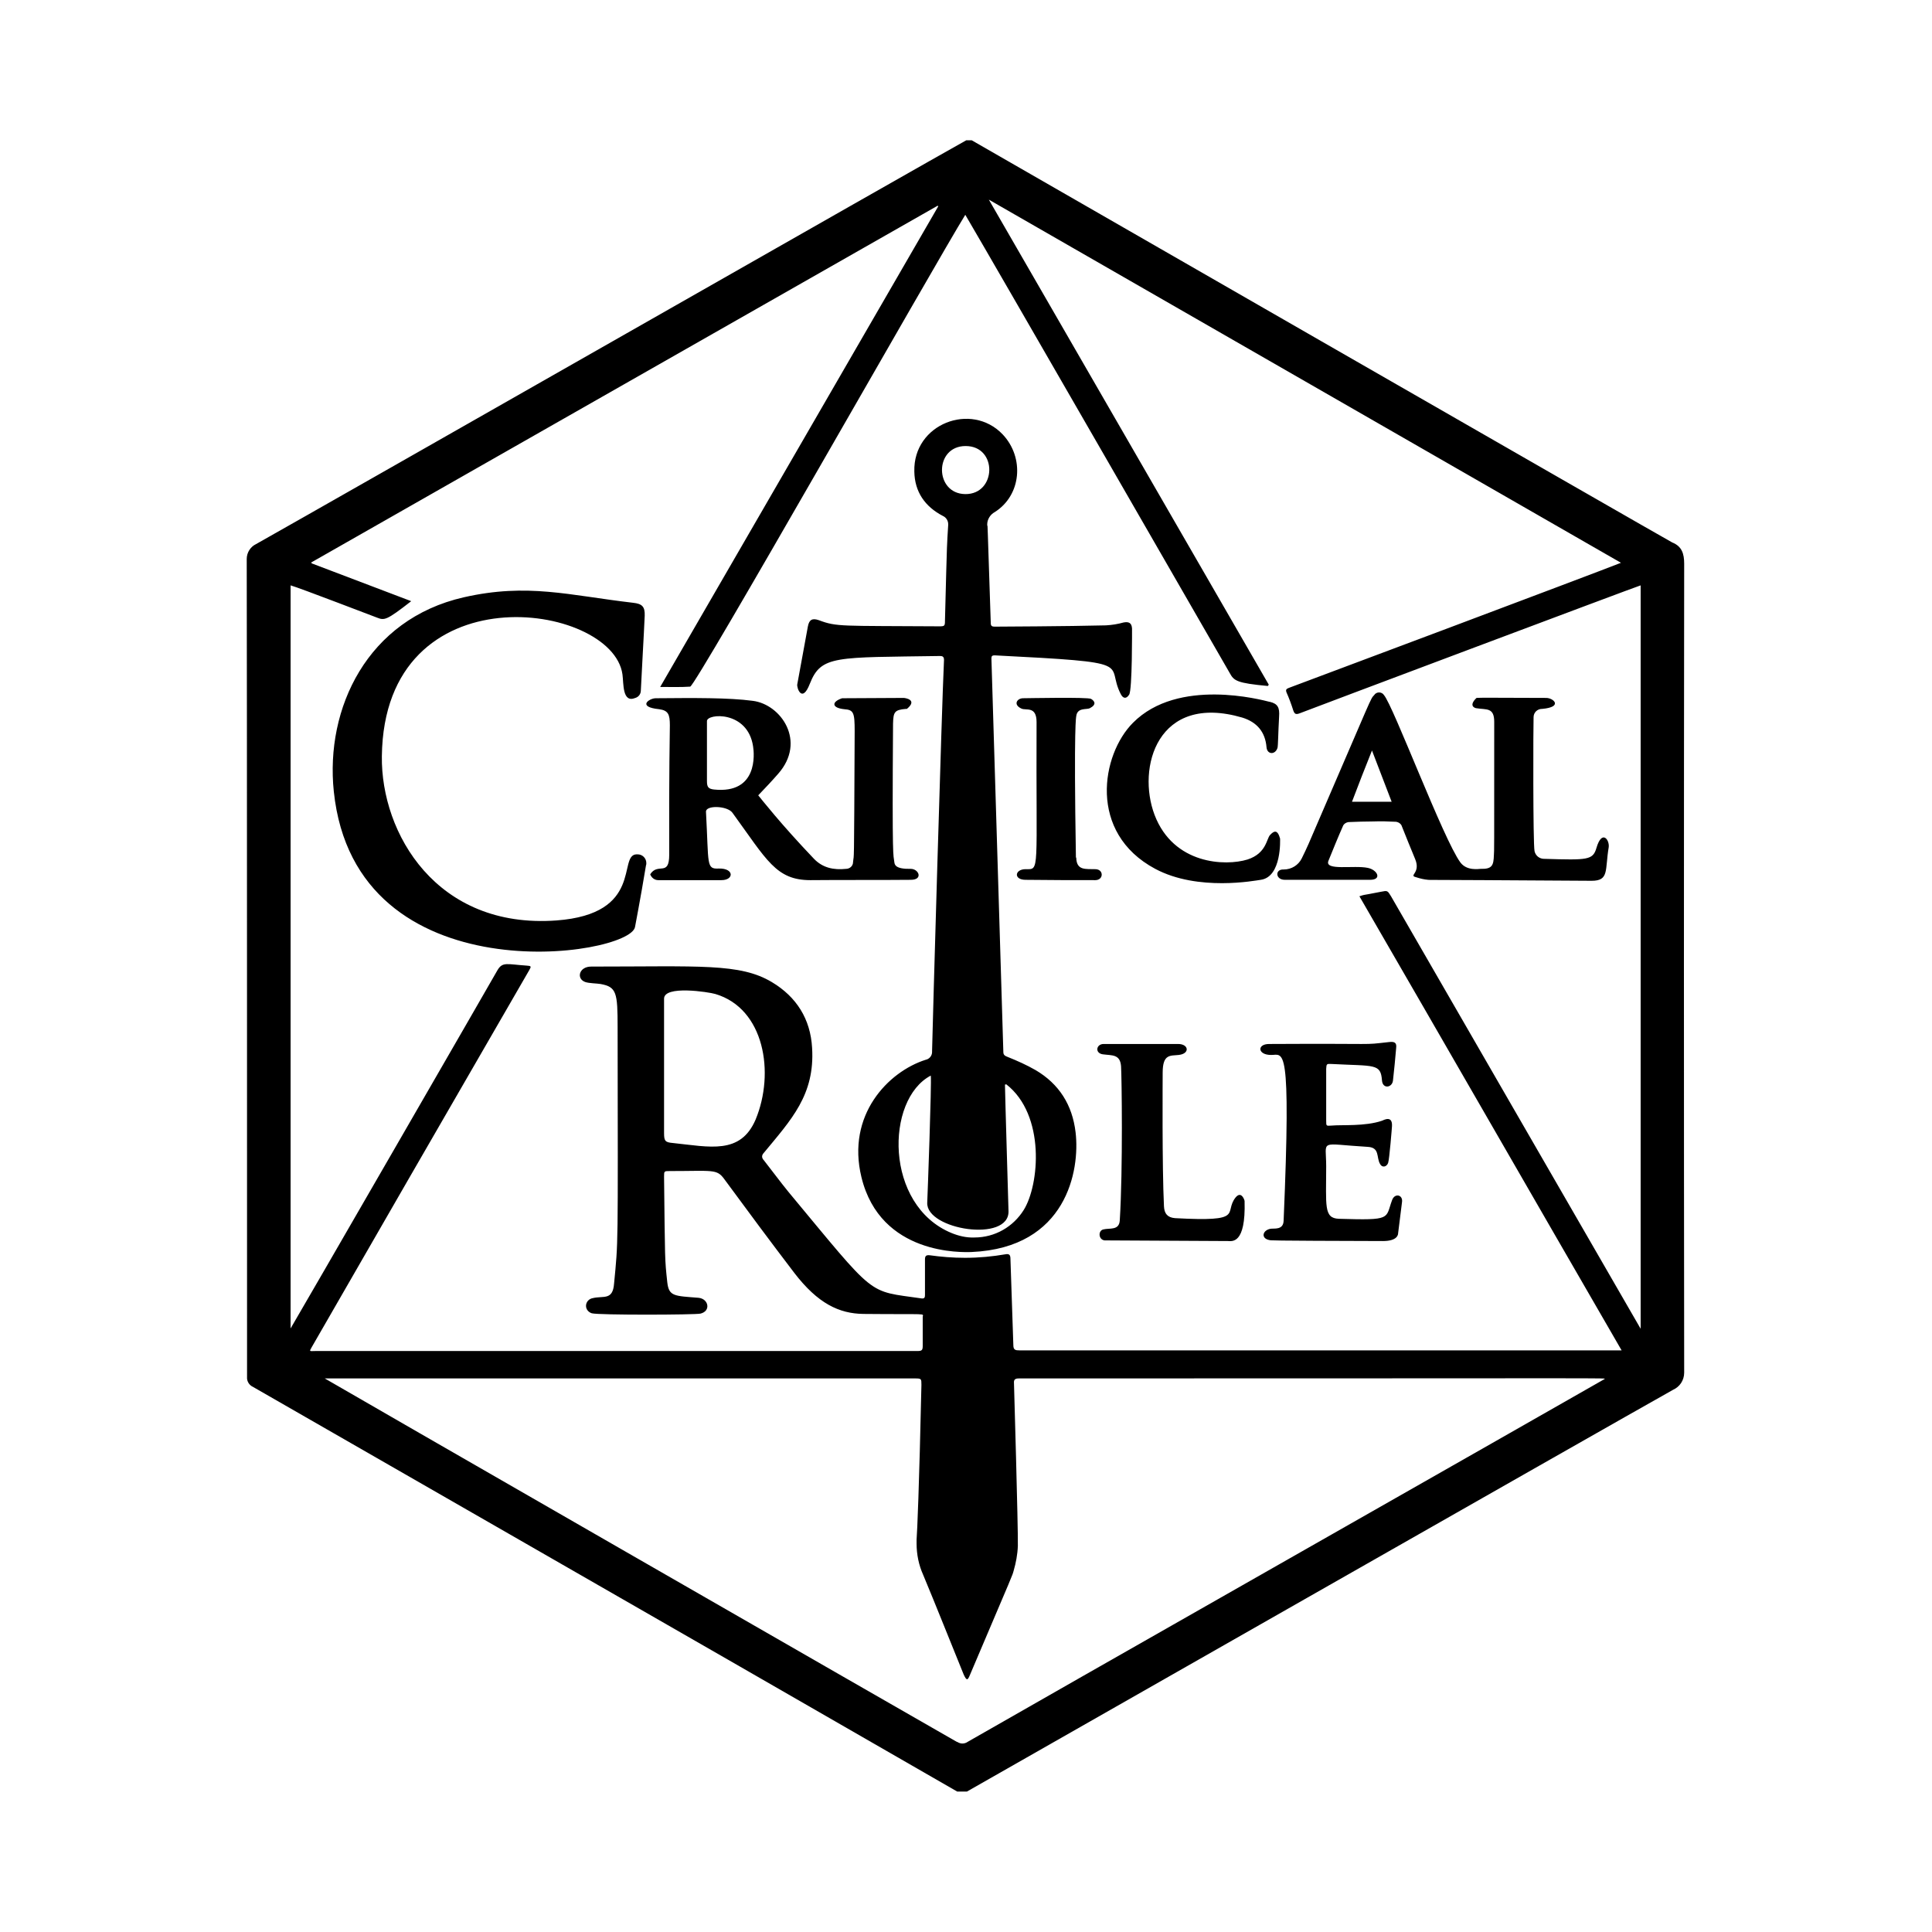 <svg xmlns="http://www.w3.org/2000/svg" width="100%" height="100%" viewBox="0 0 599.04 599.04"><path fill="currentColor" d="M301.3 43.5c0.3 0.2 216.6 124.5 217.2 124.7 3 1.2 3.7 3.5 3.7 6.6-0.1 83.4-0.1 166.9 0 250.4 0 0.2 0 0.3 0 0.4 0 2.4-1.4 4.4-3.4 5.3-21.4 12-207.9 118.3-219 124.6h-3c-79.3-45.7-218.3-125.4-218.4-125.5-1.1-0.5-1.9-1.7-1.8-3 0-0.1 0-0.2 0-0.2 0-0.9 0-225.9-0.1-253.1 0-0.1 0-0.3 0-0.4 0-2 1.2-3.8 2.9-4.6 23.3-13.1 209.3-119.2 220.2-125.2h1.7zM290.9 63.9l-0.2-0.1c-64.7 36.9-129.5 73.7-194.2 110.6 0 0.1 0.1 0.2 0.2 0.3l30.8 11.7c-7.7 6-8.3 6-10.6 5.1-0.1 0-24.2-9.3-26.8-10v230.4c0.9-1.4 64.1-110.9 64.1-111 1.6-2.8 3-1.9 9.1-1.5 1.4 0.1 1.5 0.2 0.8 1.4-41.2 71.3-36.4 63-67.5 117-0.8 1.4-0.6 1.1 1.3 1.1h186.5c1.4 0 1.7-0.2 1.7-1.6v-8.9c0-1.3 2.4-0.8-18.4-1-7.5-0.1-14.1-3.2-21.4-12.7-7.4-9.7-14.6-19.4-21.8-29.2-2.3-3.1-3.5-2.4-16.8-2.4-1.8 0-1.8 0-1.8 1.8 0.3 26.2 0.2 25.3 1 32.7 0.5 4.4 2.2 4.2 9.7 4.8 3.1 0.3 3.9 4.1 0.6 4.9-1.6 0.4-31.6 0.5-33.7-0.1-1-0.3-1.8-1.2-1.8-2.3 0-1.2 0.9-2.2 2.1-2.4 3.3-0.8 6.2 0.8 6.6-4.5 1.3-13.7 1.2-9 1.1-79.4 0-10.8-0.3-12.6-5.3-13.5-1.2-0.2-3.5-0.2-4.7-0.6-2.9-1-2-4.8 1.8-4.8 33.7 0 46.1-1.1 56 4.8 7.7 4.6 12 11.5 12.5 20.4 0.9 14.6-6.5 22.3-15 32.6-0.3 0.3-0.5 0.7-0.5 1.1s0.2 0.8 0.5 1.1c2.6 3.3 5 6.6 7.7 9.9 27.6 33.2 24.1 30.5 41.3 33 0.9 0.1 1-0.4 1-1.1v-11c0-1 0.3-1.4 1.4-1.3 3.6 0.5 7.2 0.8 11 0.8 4.4 0 8.5-0.4 12.6-1.1 1.1-0.2 1.5 0.2 1.5 1.4 0 0.1 0.9 26.7 0.9 26.8 0 1.5 0.7 1.6 1.9 1.6h186.7c-27.2-47-54.2-94-81.3-140.8 2.3-0.7-0.4 0 6.7-1.4 2-0.4 2-0.4 3.1 1.4 7.3 12.6 77.3 134 77.4 134.1v-230.5c-1.7 0.5-103.3 38.7-105.8 39.7-1.1 0.4-1.5 0.2-1.9-0.9-0.6-1.9-1.3-3.8-2.1-5.6-0.3-0.8-0.1-1.1 0.7-1.4 0.1 0 95.5-35.8 103-38.8-65.4-37.6-130.6-75-196-112.6l86.8 150.4-0.3 0.4c-9.6-0.9-10.5-1.6-11.8-4-1-1.7-73.5-127.7-82-142.1-9.1 14.7-83.6 146.2-85.3 146.3-2.9 0.2-5.9 0.1-9.3 0.1 28.8-49.8 57.6-99.5 86.2-149zM342.9 193.9c1.9-0.1 3.7-0.4 5.5-0.9 1.7-0.3 2.5 0.2 2.6 1.9 0 0.1 0.1 19.1-0.9 20.5-0.9 1.4-1.9 1.2-2.6-0.2-5-9.7 6.2-9.7-39.1-12-0.7 0-1 0.2-1 0.9 0 0.1 3.7 122 3.7 122.1 0 0.9 0.5 1.2 1.3 1.5 3 1.2 5.9 2.5 8.7 4.1 7.3 4.3 11.4 10.8 12.4 19.3 1.4 11.8-2.8 35.8-32.2 37.1-2.8 0.1-28.3 1.1-34.2-23.2-4.7-19.3 8.3-32.7 19.9-36.4 1.1-0.2 2-1.2 2-2.4 0-0.1 0-0.2 0-0.3 0.1-5.6 3-107.1 3.7-121.3 0-1.1-0.6-1.2-1.3-1.2-32.3 0.5-36.8-0.3-40.3 8.6-2.4 6.2-4.1 1.3-3.9 0.2 1.1-6 2.2-12 3.3-18 0.4-2.1 1.4-2.6 3.4-1.9 5.6 2.1 6.7 1.7 37.3 1.9 1.7 0 1.8-0.1 1.8-1.8 0.7-27.5 0.6-22.6 1-29.6 0-0.1 0-0.2 0-0.3 0-1.1-0.7-2.1-1.6-2.5-5.6-2.9-8.8-7.5-8.9-13.8-0.4-14.8 17.7-21.7 27.4-11.5 6.8 7.2 5.8 18.9-2.5 24.1-1.3 0.7-2.3 2.2-2.3 3.8 0 0.2 0 0.4 0.1 0.6 0 0.6-0.1-4.3 1 30 0 0.9 0.4 1.1 1.2 1.1 0.1 0 23-0.1 34.5-0.4zM143.8 185.2c19.8-4.5 32.7-0.6 52.5 1.7 2.8 0.3 3.7 1.2 3.6 4-0.2 5-1.2 22.3-1.2 23.2 0 1.1-0.7 2-1.7 2.3-4.1 1.7-3.6-4.5-4-7.3-3.1-22.4-73.9-32.7-74.6 25.4-0.3 23.9 17 53.6 54.1 50.9 27.2-2 19-20.2 24.8-20.5 0.1 0 0.2 0 0.4 0 1.5 0 2.7 1.2 2.7 2.7 0 0.2 0 0.5-0.1 0.7-1.8 10.9-3.4 19-3.4 19.1-1.5 9.2-86.7 22.1-93.4-42-2.7-25.8 10.4-53.4 40.3-60.2zM223.8 272.9h-19.5c-0.1 0-0.1 0-0.2 0-1.2 0-2.1-0.8-2.5-1.8 2.4-3.8 5.9 0.9 5.9-6.1-0.1-25.8 0.2-38 0.2-40.1 0-3.4-0.5-4.6-3.3-5-7-0.7-3.1-3.4-1.1-3.4 11.8-0.1 22.6-0.2 30.1 0.8 8.8 1.1 16.7 12.6 7.9 22.6-2 2.3-4 4.4-6.2 6.7 1 1.2 6.9 8.8 17.3 19.7 2.7 2.8 6.1 3.5 9.9 3.1h0c1.2 0 2.2-0.9 2.2-2.1 0.3-3.4 0.3 4.7 0.5-40.6 0-5.7-0.3-6.6-3.2-6.8-4-0.4-4-2.3-0.7-3.4l19.1-0.1c0.3 0 4.5 0.5 1 3.4 0 0-0.2 0-0.3 0-3.6 0.3-3.9 1-4 4.6-0.3 43.9 0.1 40.2 0.4 42.9 0.1 0.8 0.3 2.2 5.1 2.1 2.5 0 3.9 3.4 0 3.4-10.4 0.1-20.7 0-31.1 0.1-10.7 0-13.5-6.2-24.2-20.9-1.6-2.2-8.3-2.4-8.2-0.3 0.9 16.5 0 17.8 4 17.6 4.8-0.1 4.7 3.6 0.8 3.6h0.1zM498.8 262.7c-1.2 7.1 0.2 10.4-5.3 10.4-61.5-0.4-47.8-0.2-50.7-0.3-1.2-0.1-2.5-0.4-3.7-0.8-2.5-0.6 1.5-1.2-0.3-5.6-1.4-3.4-2.8-6.8-4.1-10.1-0.2-0.8-1-1.4-1.9-1.5 0 0-0.1 0-0.1 0-2.2-0.1-4.5-0.2-6.8-0.1-2.7 0-5.2 0.1-7.8 0.2-0.7 0.1-1.3 0.5-1.6 1-1.6 3.6-3.1 7.3-4.6 11-1.3 3.2 7.9 1.3 12.2 2.2 3 0.6 4.5 3.7 0.7 3.7h-26.4c-2.9 0-3.1-3.1-0.7-3.2 0.1 0 0.2 0 0.3 0 2.5 0 4.6-1.4 5.6-3.4 1.5-3 2.8-6 4.1-9.1 18.2-42.1 17.1-40.2 18.4-41.6 0.3-0.5 0.9-0.8 1.5-0.8s1.2 0.3 1.5 0.8c2.9 3.3 18.4 44.7 23.7 51.9 2 2.7 5.7 2 6.3 2 3.6 0.1 4-1.1 4.1-4.3 0.1-1.9 0.1 1.2 0.1-41.3 0-4.5-2.4-3.7-5.5-4.2-0.3 0-2.6-0.6-0.1-3.1 0.2-0.2-0.9-0.2 21.7-0.1 2.3 0 5.3 2.8-1.2 3.4 0 0-0.1 0-0.1 0-1.4 0-2.6 1.1-2.6 2.6 0 0.1 0 0.2 0 0.2-0.1 1.6-0.2 38.9 0.3 41.3 0.3 1.4 1.5 2.4 3 2.4 0.1 0 0.2 0 0.2 0 13.3 0.4 14.9 0.4 16-3.4 1.7-5.8 4.1-2.5 3.8-0.2zM394.1 327.1c-4.2 0-4.4-3.4-0.6-3.4 35.9-0.2 28.1 0.4 37.2-0.6 1.7-0.2 2.4 0.2 2.2 1.8-0.3 3.4-0.6 6.8-1 10.2-0.3 2.2-3.2 2.6-3.4-0.1-0.4-5.3-2.2-4.4-15.6-5.1-1.6-0.1-1.6 0-1.7 1.5v16.1c0 1.7 0 1.6 1.7 1.5 3.1-0.3 10.3 0.3 15.6-1.5 0.5-0.2 3.3-1.8 3.1 1.7 0 0.2-0.8 10.3-1.2 11.4-0.5 1.3-1.9 1.5-2.5 0.3-1.2-2 0-5.1-3.8-5.3-15.4-0.9-12.9-2.5-12.9 6 0 12.3-0.8 16.1 3.9 16.3 16.6 0.5 14.4 0 16.5-5.7 0.8-2.4 3.5-1.8 3.1 0.6-0.4 3.2-0.8 6.4-1.2 9.6 0 0.4-0.2 2.4-4.7 2.4-37.2-0.1-34.5-0.2-35.2-0.3-2.7-0.5-2.2-3 0.3-3.5 1.1-0.2 4 0.5 4.1-2.5 2.4-56.2-0.1-51.3-3.9-51.4zM393.7 217.6c2.5 0.6 3.1 1.8 2.9 4.6-0.3 5.3-0.3 9-0.5 9.7-0.7 2.2-3.2 2.1-3.4-0.2-0.4-4.8-3-7.8-7.5-9.2-26.3-7.7-32.8 15.5-27.2 30.2 5.9 15.4 22 15.9 28.8 13.8 5.9-1.9 5.9-6.5 7-7.6 1.2-1.3 2.3-1.8 3.1 1.1 0 0.1 0.6 11.9-6 12.8-1.6 0.2-19.4 3.7-32.7-3.4-21-11.2-16.7-35.5-6.9-45.3 14-14.1 39.9-7.1 42.3-6.5h0.1zM365.3 323.7c3.3 0 3.7 3 0.2 3.4-2.6 0.3-5-0.4-5 5.5 0 2-0.2 29 0.4 41.4 0.1 2.3 1.1 3.5 3.4 3.7 22 1.2 15-1.6 18.8-6.4 1.8-2.2 2.8 0.8 2.8 1.1 0.4 13.6-4 12.4-5.2 12.4l-38.2-0.2c-1.9-0.2-2.1-3-0.4-3.4 2-0.5 4.9 0.4 5.1-2.8 1-15.9 0.6-44.7 0.4-47.8-0.3-3.8-2.8-3.3-5.7-3.7-2.5-0.4-2-3.2 0.3-3.2 1.5 0 18 0 23.1 0zM333.7 265.9c0.1 4.1 2.9 3.5 6 3.6 2.6 0.1 2.5 3.4-0.1 3.4-6.5 0-13.7 0-21.6-0.1-3.8 0-3.4-3.3 0-3.3 4.5 0 3.2 1.6 3.4-45.6 0-5.1-3.3-3.5-4.7-4.2-2.6-1.2-1.4-3.1 0.4-3.2 1.3 0 20.2-0.4 21.2 0.2 1 0.6 1.9 1.7-0.4 2.9-1 0.5-3.9-0.3-4.2 2.5 0 0.2-0.8 1.6-0.1 43.8h0.1zM296.8 540.1c0.5 0.3 1 0.5 1.6 0.5 0.6 0 1.2-0.2 1.6-0.5 17-9.8 182-103.6 197.5-112.5-0.1-0.4 11.3-0.2-181.6-0.2-1.2 0-1.6 0.4-1.5 1.5 0 0.1 1.3 44.5 1.2 50.4-0.1 2.7-0.6 5.3-1.3 7.7-0.5 1.8 0.4-0.5-13.5 32.2-0.7 1.7-1 2.2-2 0-4.2-10.3-8.3-20.7-12.6-31-1.3-2.9-2-6.2-2-9.6 0-0.4 0-0.8 0-1.2 0.2-2.5 0.8-16.1 1.5-48 0-1.9 0-2-2-2h-183c2.6 1.6 178.3 102.6 196 112.7zM205.9 351.4c0 2.4 0.4 2.8 2.7 3 11.5 1.2 21 3.7 25.7-7.3 6-14.5 2.7-34.4-12.5-38.9-2-0.6-16-2.8-15.9 1.5 0 8 0 11.6 0 41.7zM311.6 336.3c0 2.1 1.1 38.7 1.1 39.2 0.3 9.9-25.6 5.8-25.2-2.6 0.1-2 1.4-37.4 1.1-39.4-14.1 7.4-14.4 40.2 6.4 48.8 2.2 0.9 4.6 1.5 7.1 1.4 6.5 0 12.1-3.4 15.3-8.5 4.9-7.8 6.8-29.5-5.4-39-0.1 0-0.2 0.1-0.4 0.1v0zM299.4 138.3c-9.8 0-9.7 14.8-0.1 14.9 9.7 0.1 10.1-14.9 0.1-14.9v0zM219.2 242.2c0 1.8 0.4 2.4 2.2 2.6 13.6 1.4 12.5-11 12.1-13.4-1.7-11.2-14.4-10.2-14.3-7.8 0 4.5 0 13.7 0 18.6zM431.5 248.6l-6.1-15.9c-2.2 5.5-4.2 10.6-6.2 15.9h12.3z" /></svg>